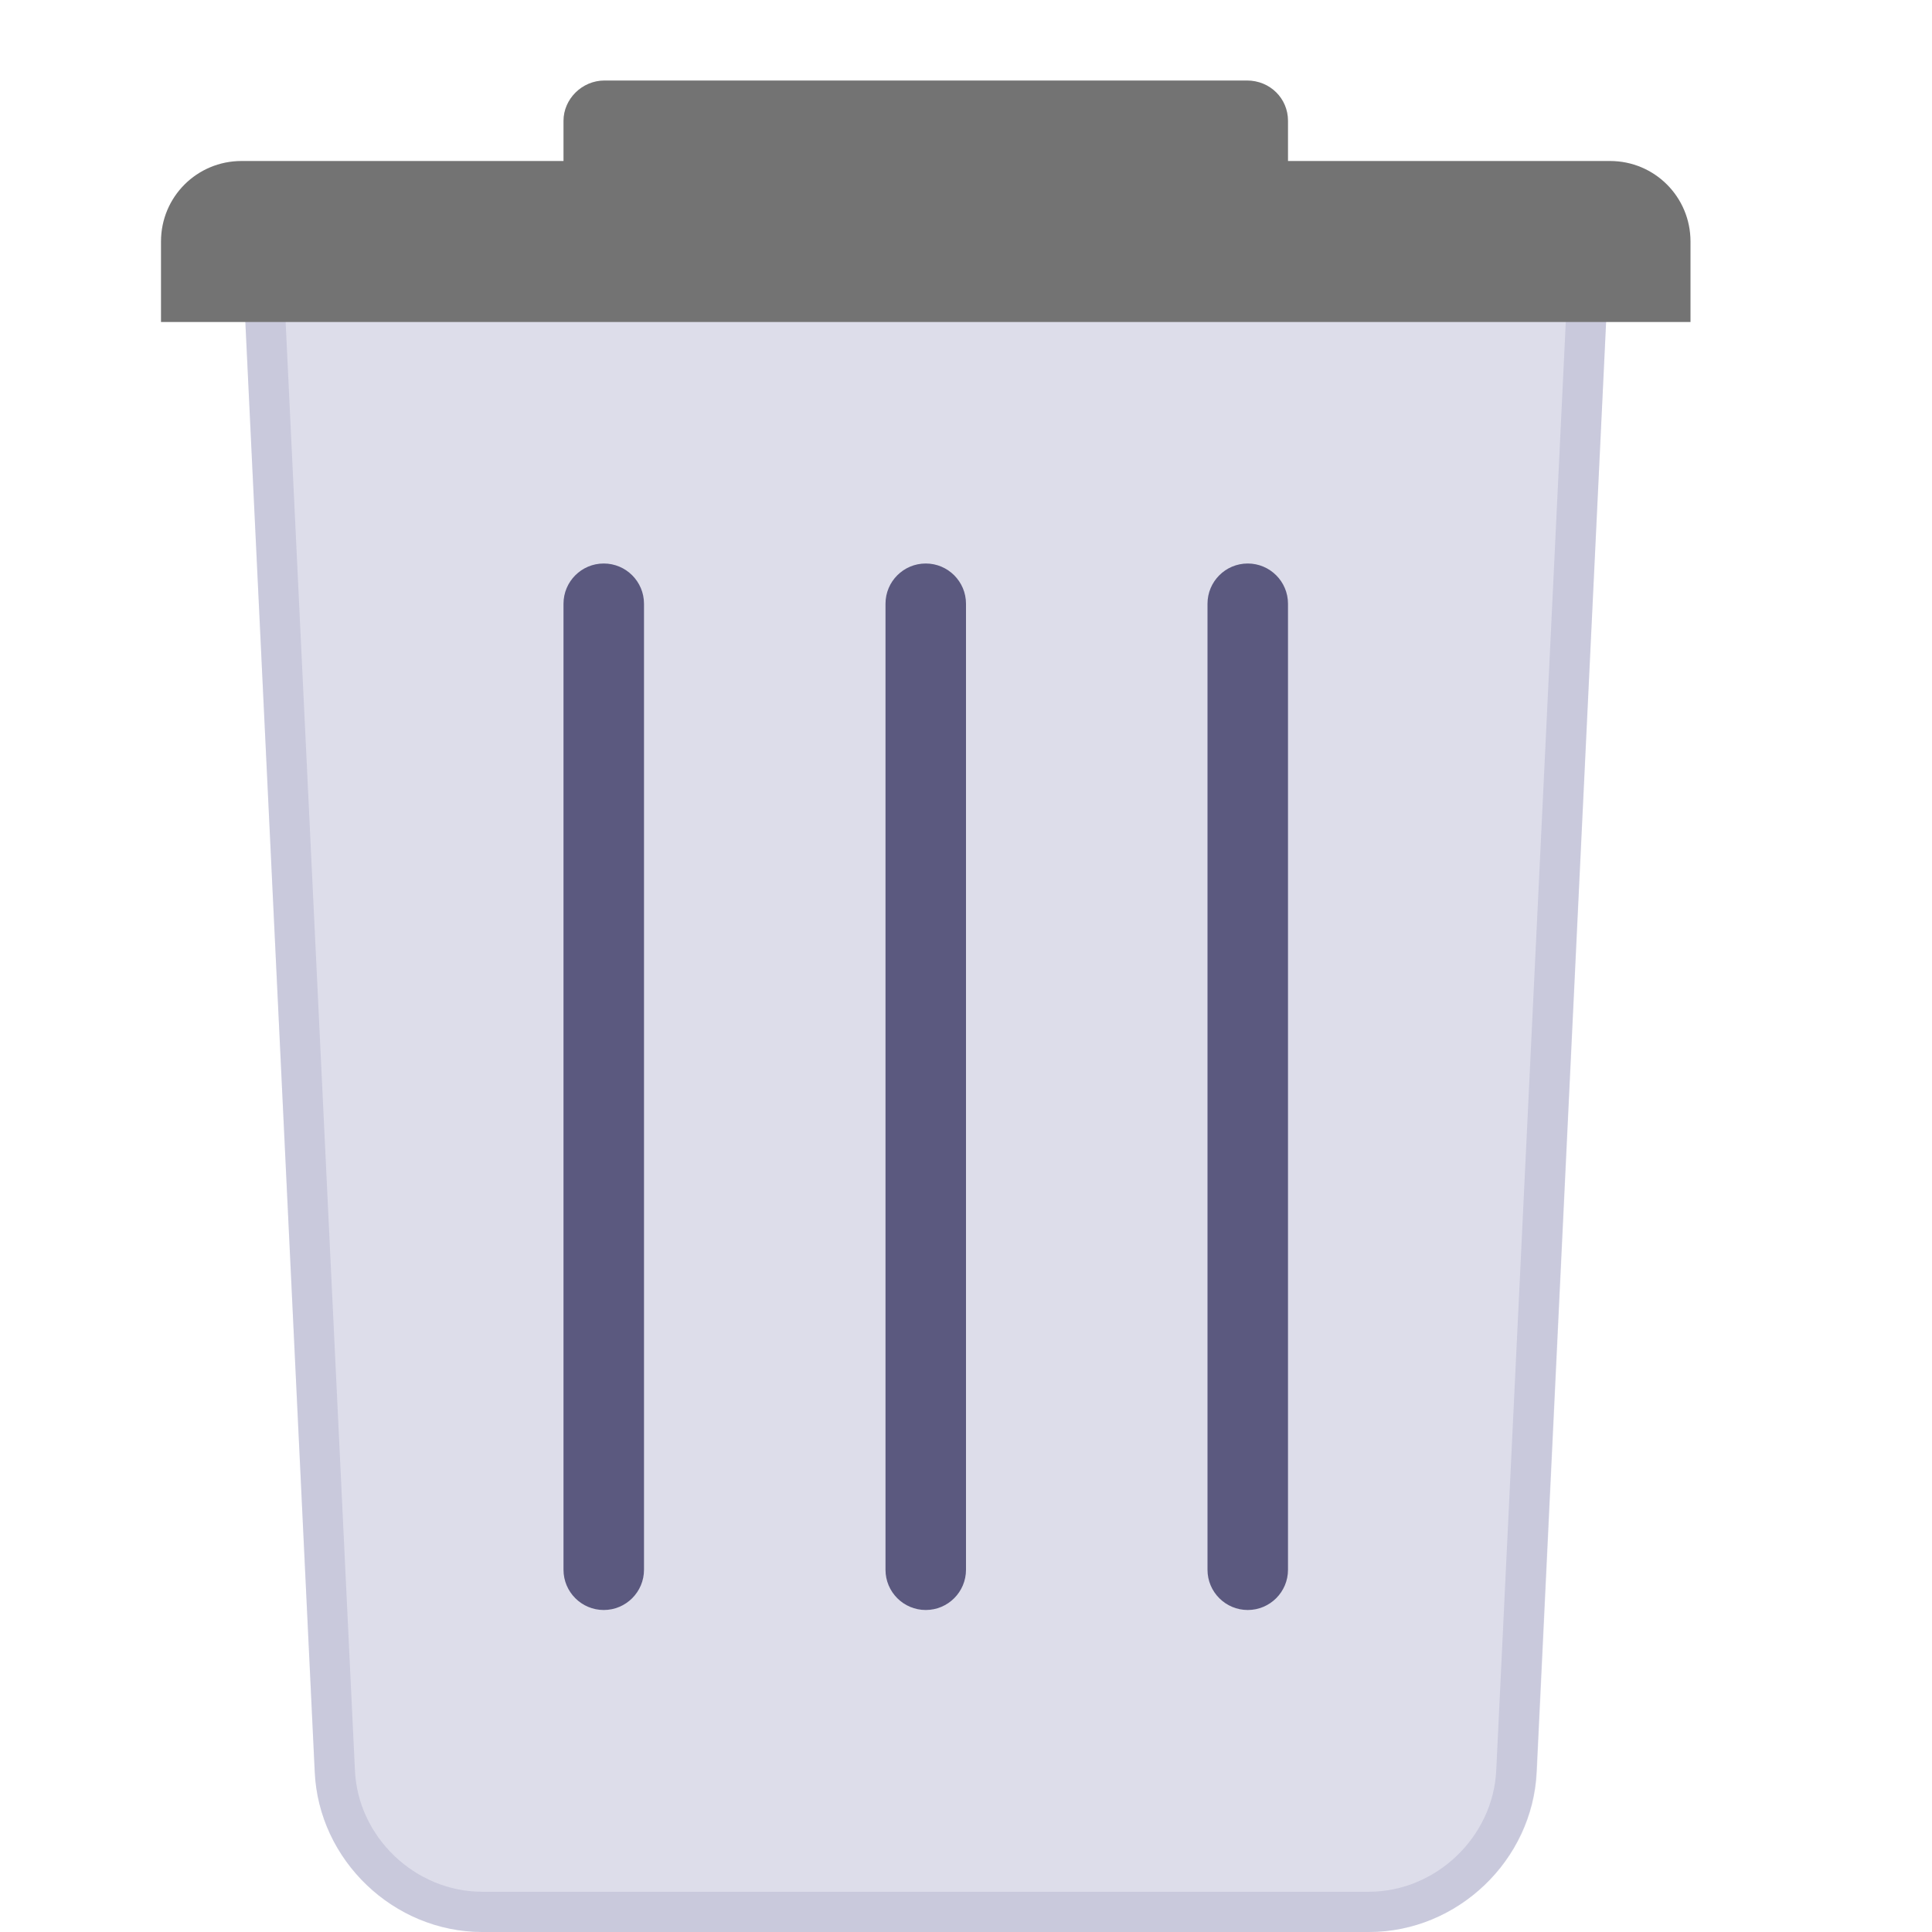 <?xml version="1.0" encoding="UTF-8"?><svg xmlns="http://www.w3.org/2000/svg" width="24" height="24" viewBox="0 0 24 24" xmlns:xlink="http://www.w3.org/1999/xlink"><title>g/garbage/garbage_24x24</title><defs><path id="a" d="M3 3l.91 19.01c.05 1.1.983 1.99 2.082 1.99h11.016c1.1 0 2.032-.89 2.083-1.99L20 3H3z"/></defs><g fill="none" fill-rule="evenodd"><path d="M0 0h24v24H0z"/><use fill="#DDDDEA" xlink:href="#a"/><path stroke="#7A79A9" stroke-opacity=".2" stroke-width=".5" d="M3.262 3.25l.897 18.747c.04.966.864 1.753 1.83 1.753h11.015c.967 0 1.79-.785 1.833-1.753l.9-18.747H3.26z"/><path fill="#5B597F" fill-rule="nonzero" d="M15 7.5v12c0 .276.224.5.5.5s.5-.224.5-.5v-12c0-.276-.224-.5-.5-.5s-.5.224-.5.5z"/><path fill="#5B597F" fill-rule="nonzero" d="M11 7.5v12c0 .276.224.5.5.5s.5-.224.5-.5v-12c0-.276-.224-.5-.5-.5s-.5.224-.5.5z"/><path fill="#5B597F" fill-rule="nonzero" d="M7 7.5v12c0 .276.224.5.5.5s.5-.224.5-.5v-12c0-.276-.224-.5-.5-.5s-.5.224-.5.5z"/><path fill="#737373" d="M3 2h4v-.5c0-.268.228-.5.51-.5h7.98c.288 0 .51.224.51.5V2h4c.556 0 1 .448 1 1v1H2V3c0-.556.448-1 1-1z"/></g></svg>
